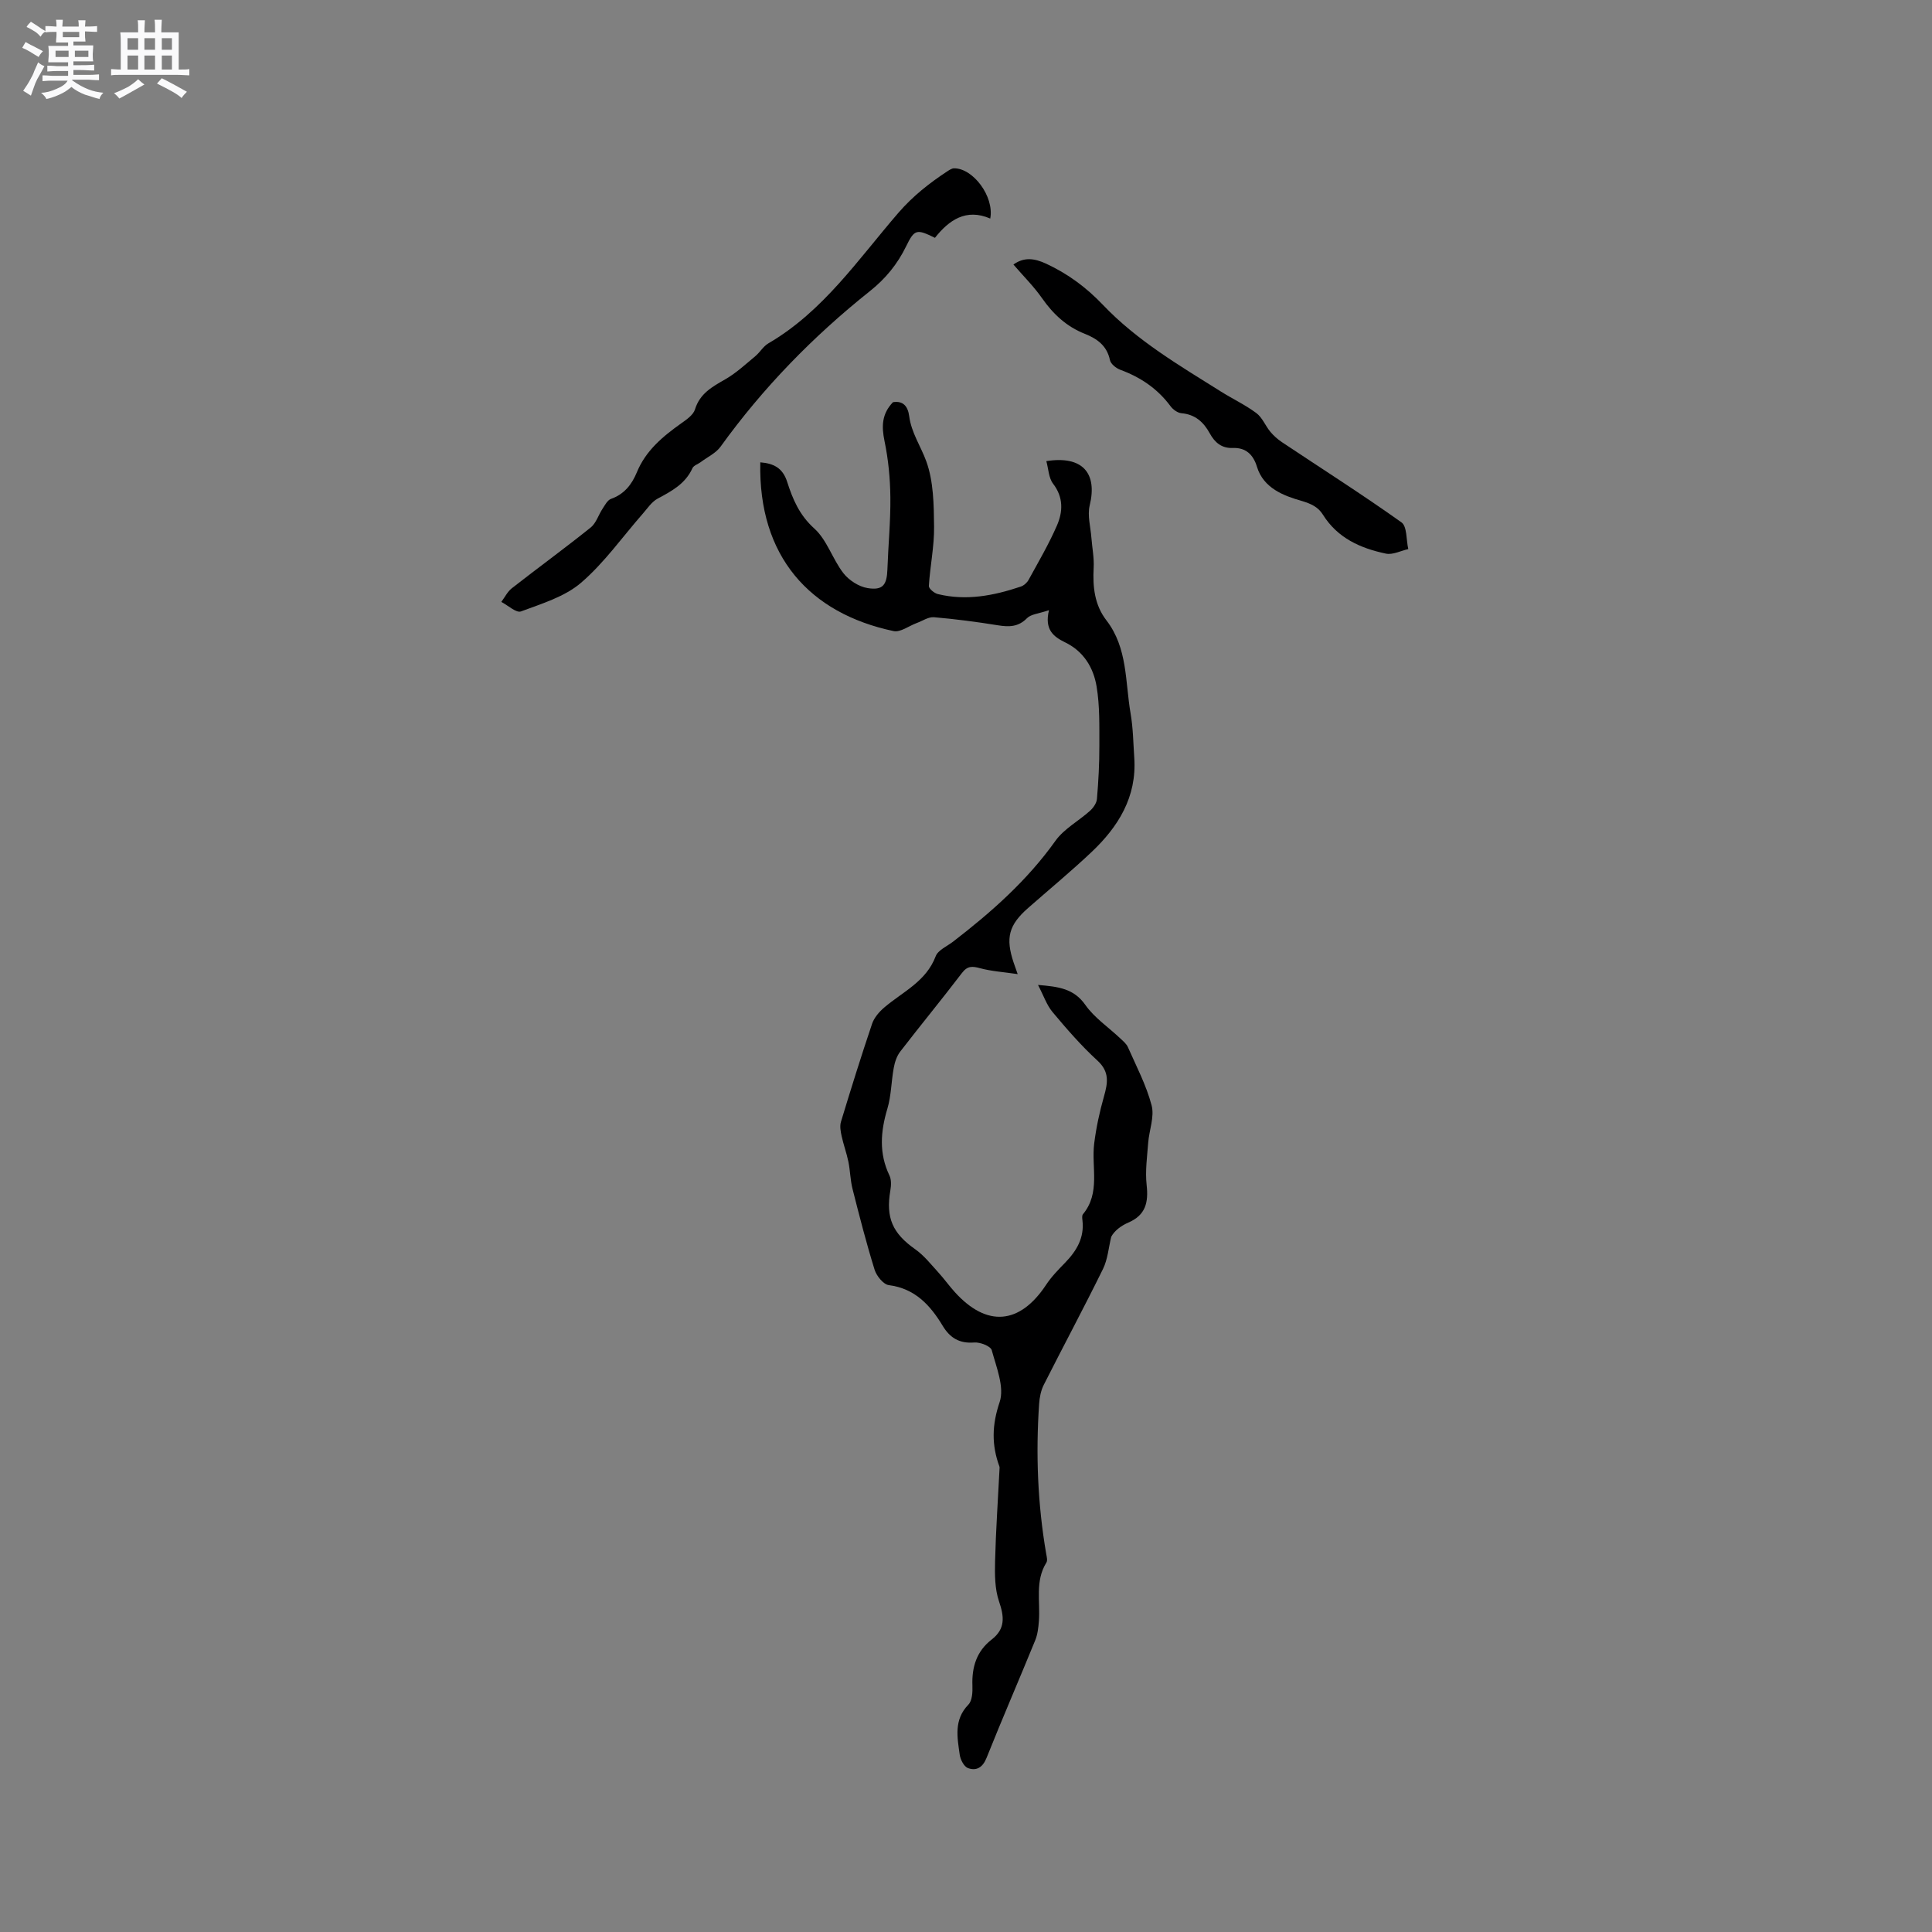 <svg enable-background="new 0 0 400 400" viewBox="0 0 400 400" xmlns="http://www.w3.org/2000/svg"><rect x="0" y="0" width="400" height="400" fill="#808080" stroke="none"/><path d="m6.8 9.5c.6.3 1.3.7 2.1 1.1-.4.4-.7.8-.9 1.2-.7-.4-1.3-.8-1.8-1.1s-1.1-.6-1.6-.8c.2-.4.5-.8.7-1.2.4.2.8.5 1.5.8zm.9 6.9c-.3.6-.5 1.1-.7 1.7s-.4 1.1-.6 1.7c-.6-.4-1.1-.7-1.6-1 .7-1 1.2-1.8 1.5-2.4.3-.5.6-1.1.8-1.7.3-.6.5-1.2.8-1.8.3.3.8.6 1.3.8-.7 1.3-1.2 2.2-1.5 2.7zm.1-11c.4.3 1 .7 1.7 1.1-.5.2-.8.6-1.1 1.1-.5-.6-1-1-1.4-1.2s-.9-.6-1.5-.8c.2-.4.5-.7.9-1.1.5.3.9.6 1.4.9zm10.5 13.1c1 .4 2 .6 3.1.7-.4.4-.7.8-.8 1.3-.9-.2-1.9-.6-3-.9-1-.4-2-.9-2.8-1.6-.5.4-1.1.9-1.9 1.3s-1.9.9-3.3 1.2c-.1-.3-.5-.8-1.1-1.3 1 0 2.1-.3 3.2-.8 1.2-.5 1.9-1 2.3-1.7h-3.2c-.4 0-1 0-2 .1v-1.2c1 0 1.7.1 2 .1h3.3v-1h-2.3c-.2 0-.9 0-2 .1v-1.2c1.2 0 1.9.1 2 .1h2.3v-.8h-4.1c0-.7.1-1.2.1-1.6 0-.5 0-1.1-.1-1.8h4.1v-.7h-2.5c0-.6.1-1.1.1-1.6v-.6h-.5c-.4 0-1 0-1.8.1v-1.3c1.2 0 1.9.1 2.1.1h.2c0-.3 0-.8-.1-1.4h1.4c0 .6-.1 1-.1 1.4h3.4c0-.4 0-.8-.1-1.3h1.5c0 .4-.1.9-.1 1.3.7 0 1.5 0 2.5-.1v1.2c-1 0-1.8-.1-2.5-.1v.6c0 .3 0 .8.1 1.5h-2.5v.8h4.1c0 .7-.1 1.3-.1 1.8s0 1 .1 1.5h-4.1v.8h1.4c.8 0 1.8 0 2.9-.1v1.2c-1 0-1.9-.1-2.8-.1h-1.5v1h3.2c.3 0 1 0 2.1-.1v1.2c-1.1 0-1.8-.1-2.1-.1h-3.4l-.1.1c1.4 1 2.4 1.5 3.4 1.9zm-4.1-6.7v-1.3h-2.7v1.3zm2.2-4.1v-1.1h-3.4v1.1zm1.9 4.1v-1.3h-2.8v1.3z" fill="#fafafb"/><path d="m37 6.7v2.3 5.4c1 0 1.8 0 2.2-.1v1.3c-.6 0-1.5-.1-2.5-.1h-11.9c-.7 0-1.3 0-1.8.1v-1.3c.5 0 1.1.1 2 .1v-5.2c0-1 0-1.8-.1-2.5h3.7c0-1.3 0-2.1-.1-2.5h1.5c0 .4-.1 1.3-.1 2.5h2.2c0-1.2 0-2.1-.1-2.6h1.5c0 .4-.1 1.3-.1 2.6zm-12.3 13.7c-.3-.4-.7-.8-1.1-1.1 1.1-.4 2.1-.9 2.9-1.3.8-.5 1.5-1 2.1-1.6.4.4.9.8 1.3 1.1-2.5 1.4-4.2 2.4-5.2 2.9zm3.9-10.1v-2.4h-2.2v2.4zm0 4.1v-2.9h-2.2v2.9zm3.5-4.1v-2.4h-2.2v2.4zm0 4.1v-2.9h-2.2v2.9zm.4 2.9 1-1.1c.6.3 1.4.7 2.5 1.3s2 1.1 2.7 1.5c-.4.4-.8.8-1.1 1.3-.8-.8-2.5-1.7-5.1-3zm3.1-7v-2.4h-2.1v2.4zm0 4.1v-2.9h-2.1v2.9z" fill="#fafafb"/><g fill="#000001"><path d="m217.18 126.33c-2.16.74-3.72.82-4.54 1.65-1.81 1.84-3.73 1.85-6.03 1.48-4.39-.71-8.81-1.29-13.24-1.67-1.15-.1-2.38.77-3.57 1.2-1.61.59-3.38 1.97-4.79 1.67-17.36-3.67-28.03-15.43-27.6-34.94 2.71.22 4.63 1.12 5.56 4.03 1.14 3.57 2.53 6.89 5.61 9.66 2.64 2.37 3.78 6.34 6.03 9.25 1.15 1.48 3.21 2.81 5.03 3.1 3.17.51 3.98-.67 4.09-3.91.17-4.98.67-9.95.61-14.92-.04-3.88-.42-7.81-1.21-11.61-.63-3.04-.58-5.63 1.75-8.05 2.08-.34 3.09.82 3.36 2.9.44 3.41 2.41 6.24 3.53 9.32 1.52 4.17 1.57 9 1.62 13.56.05 4.08-.83 8.17-1.08 12.27-.03.54 1.12 1.5 1.87 1.68 5.87 1.43 11.56.33 17.15-1.55.64-.21 1.31-.8 1.63-1.4 2.03-3.7 4.18-7.37 5.86-11.23 1.25-2.86 1.39-5.84-.8-8.69-.91-1.19-.94-3.06-1.39-4.66 7.47-1.18 10.62 2.45 8.98 9.17-.5 2.08.18 4.44.35 6.68.16 2.09.59 4.19.47 6.26-.21 3.92.18 7.66 2.63 10.84 4.44 5.74 3.88 12.75 5.02 19.31.52 3.01.55 6.11.76 9.18.54 8.09-3.3 14.26-8.87 19.52-4.24 4-8.74 7.72-13.12 11.57-4 3.51-4.7 6.18-2.99 11.29.2.59.41 1.16.84 2.39-2.89-.43-5.4-.58-7.78-1.22-1.62-.44-2.61-.52-3.76.99-4.18 5.48-8.56 10.8-12.77 16.26-.72.93-1.14 2.21-1.35 3.39-.52 2.81-.51 5.75-1.32 8.45-1.41 4.72-1.77 9.24.43 13.82.42.87.36 2.09.19 3.08-.98 5.71.46 8.9 5.18 12.22 1.78 1.26 3.19 3.06 4.69 4.7 1.22 1.33 2.26 2.81 3.47 4.14 6.63 7.33 13.45 6.74 18.9-1.5 1.1-1.67 2.53-3.13 3.93-4.57 2.39-2.46 4.02-5.18 3.6-8.78-.05-.41-.12-.98.09-1.25 3.69-4.44 1.73-9.74 2.34-14.65.41-3.29 1.12-6.58 2.03-9.77.79-2.8 1.19-5.08-1.37-7.42-3.35-3.07-6.35-6.53-9.27-10.02-1.22-1.45-1.85-3.39-3.02-5.63 4.3.36 7.43.76 9.8 4.14 1.88 2.67 4.78 4.61 7.21 6.91.59.56 1.3 1.13 1.61 1.85 1.75 3.97 3.81 7.88 4.9 12.04.62 2.35-.51 5.14-.71 7.74-.22 2.91-.64 5.88-.32 8.75.4 3.59-.2 6.23-3.79 7.77-1.53.66-2.9 1.72-3.54 2.94-.55 2.23-.72 4.64-1.7 6.65-3.96 8.06-8.22 15.99-12.27 24.01-.59 1.17-.87 2.59-.96 3.92-.71 10.4-.31 20.75 1.46 31.03.11.61.32 1.41.04 1.85-2.38 3.82-1.24 8.04-1.55 12.1-.1 1.35-.26 2.76-.76 3.99-3.32 8.13-6.82 16.2-10.08 24.35-.81 2.02-2.12 2.73-3.85 2.1-.81-.3-1.56-1.74-1.7-2.76-.5-3.59-1.26-7.23 1.79-10.37.8-.82.89-2.6.84-3.91-.15-3.85.85-7.14 3.97-9.56 2.87-2.22 2.63-4.72 1.54-7.9-.88-2.58-.89-5.55-.82-8.34.16-6.43.61-12.85.93-19.27.01-.1 0-.22-.03-.32-1.64-4.46-1.56-8.6.04-13.33 1.04-3.08-.67-7.22-1.63-10.76-.23-.83-2.41-1.69-3.62-1.59-3.07.24-5.02-.94-6.54-3.46-2.58-4.27-5.72-7.72-11.16-8.42-1.12-.15-2.53-1.9-2.93-3.18-1.72-5.53-3.16-11.15-4.58-16.77-.46-1.82-.47-3.75-.85-5.6-.37-1.79-1.01-3.52-1.4-5.3-.21-.96-.41-2.07-.14-2.96 2.06-6.79 4.17-13.56 6.44-20.28.43-1.29 1.49-2.51 2.55-3.41 3.81-3.24 8.64-5.35 10.62-10.58.48-1.28 2.34-2.06 3.59-3.02 7.92-6.1 15.34-12.65 21.21-20.89 1.78-2.49 4.79-4.09 7.14-6.2.69-.62 1.38-1.6 1.45-2.47.31-3.64.51-7.31.5-10.97-.01-4.11.1-8.28-.57-12.3-.65-3.92-2.69-7.32-6.59-9.18-2.3-1.14-4.25-2.58-3.27-6.63z"/><path d="m205.02 45.25c-4.99-2.16-8.54.3-11.45 3.99-3.77-1.85-4.23-1.82-5.97 1.76-1.8 3.7-4.28 6.72-7.49 9.27-11.74 9.35-22.13 20-30.92 32.2-.97 1.35-2.71 2.15-4.11 3.2-.57.43-1.45.69-1.71 1.25-1.46 3.24-4.29 4.75-7.22 6.32-1.22.65-2.08 1.99-3.04 3.08-4.24 4.83-8 10.21-12.82 14.34-3.38 2.9-8.12 4.32-12.43 5.93-.98.36-2.69-1.26-4.07-1.97.72-.95 1.27-2.12 2.18-2.83 5.41-4.23 10.97-8.28 16.33-12.58 1.13-.91 1.61-2.62 2.47-3.91.49-.74 1-1.75 1.73-2.01 2.75-.97 4.32-3 5.35-5.5 1.86-4.53 5.4-7.45 9.23-10.17 1.09-.77 2.46-1.72 2.81-2.86 1.02-3.31 3.57-4.68 6.27-6.23 2.25-1.29 4.2-3.11 6.21-4.78.97-.8 1.65-2.04 2.71-2.66 11.38-6.63 18.61-17.42 26.94-27.05 2.99-3.45 6.37-6.11 10.08-8.55.43-.28.94-.63 1.41-.64 3.89-.07 8.38 5.79 7.51 10.4z"/><path d="m209.82 54.77c2.16-1.56 4.3-1.34 6.83-.15 4.49 2.1 8.26 4.89 11.69 8.49 7.06 7.42 15.87 12.58 24.46 17.97 2.42 1.52 5.04 2.75 7.32 4.45 1.23.92 1.85 2.6 2.87 3.84.69.83 1.53 1.58 2.43 2.18 8.26 5.51 16.65 10.84 24.74 16.6 1.18.84.97 3.64 1.41 5.53-1.55.35-3.22 1.24-4.64.94-5.26-1.11-10.01-3.2-13.06-8.1-.95-1.52-2.37-2.23-4.48-2.84-3.56-1.03-7.79-2.57-9.15-7.04-.76-2.49-2.28-3.99-4.97-3.89-2.34.09-3.75-1.12-4.79-3.01-1.28-2.35-3.03-3.94-5.88-4.19-.81-.07-1.77-.78-2.28-1.48-2.68-3.61-6.19-5.97-10.37-7.51-.87-.32-1.99-1.21-2.15-2.02-.63-2.99-2.67-4.42-5.21-5.43-3.77-1.49-6.55-4.08-8.86-7.39-1.74-2.48-3.93-4.64-5.91-6.95z"/></g></svg>